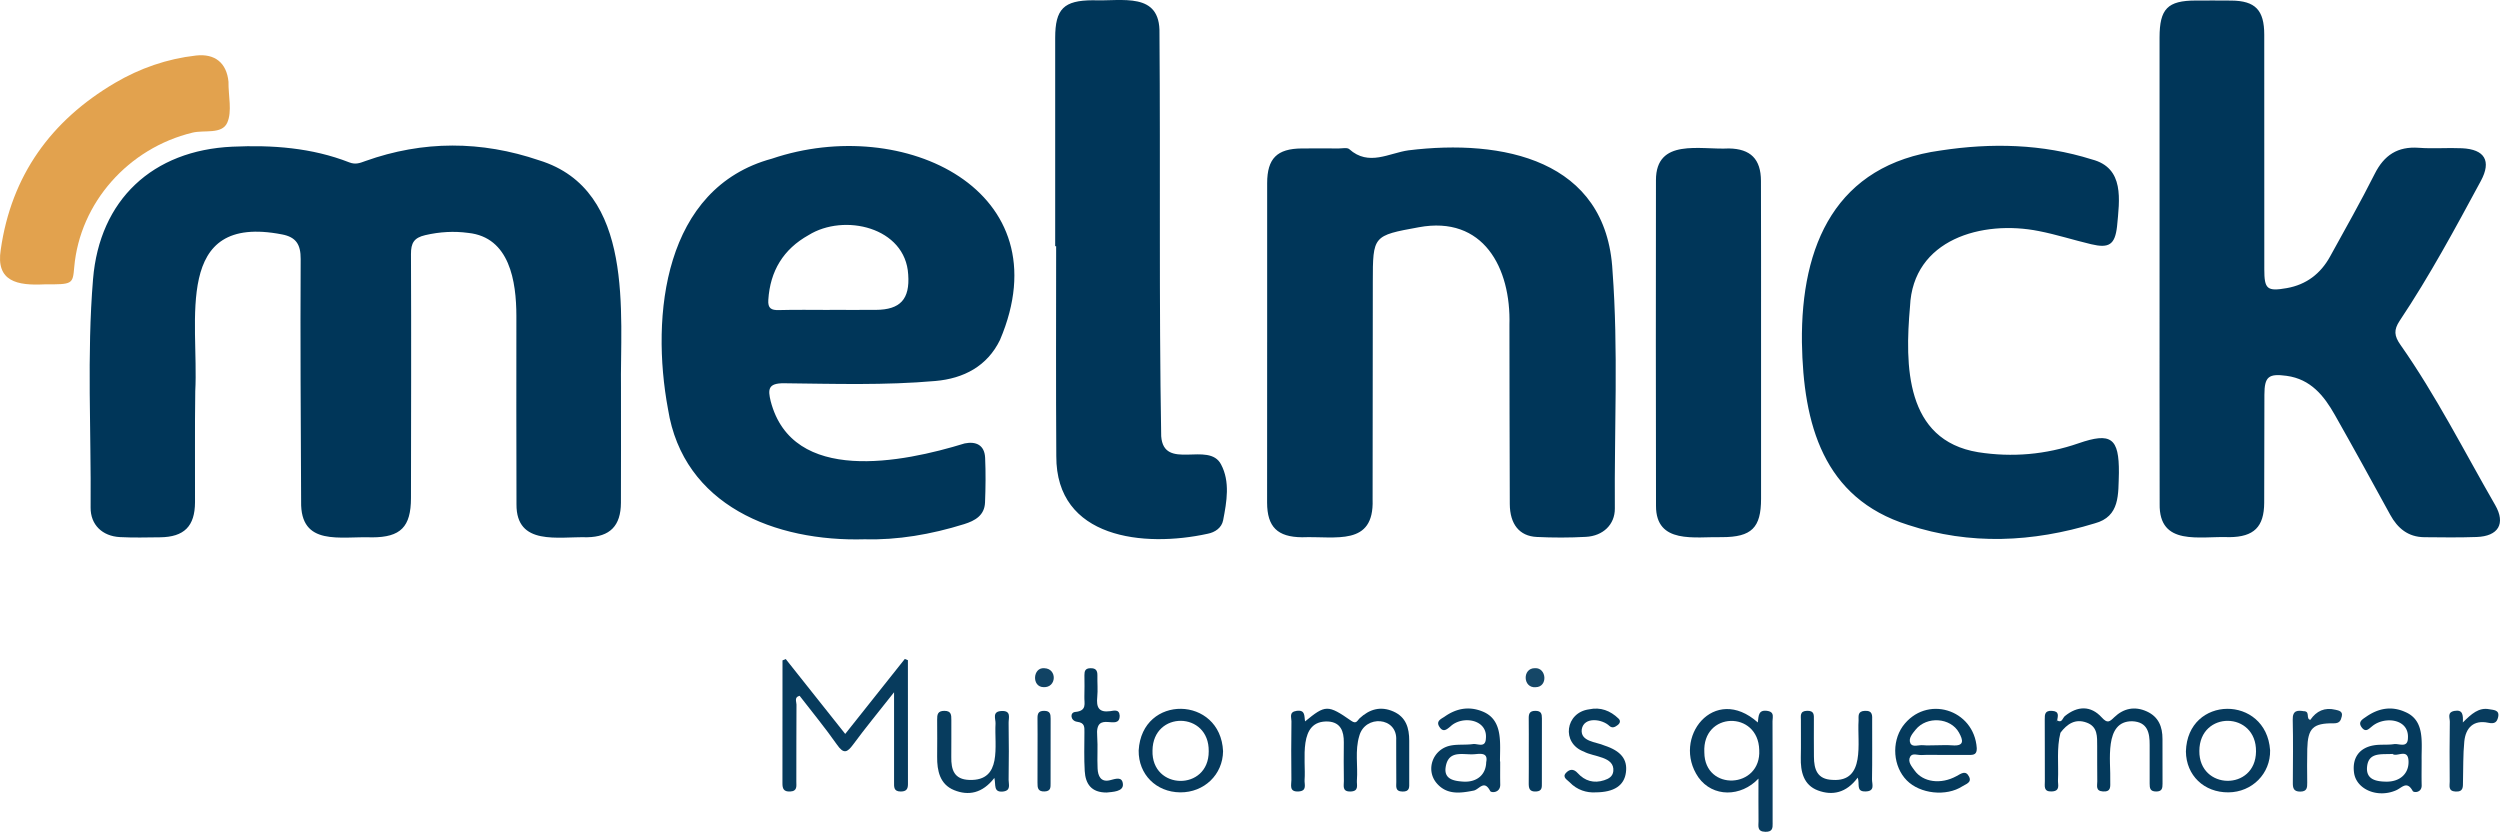 <svg  id="fndm-gixjxf9k92" viewBox="0.08 0.126 494.988 164.695" xmlns="http://www.w3.org/2000/svg">
   <g xmlns="http://www.w3.org/2000/svg" fill="none">
    <path d="m123.03,77.1c0,8.91 0.02,15.74 -0.01,22.57c-0.02,4.57 -2.16,6.75 -6.68,6.83c-5.74,-0.16 -14.05,1.77 -14,-6.52c-0.03,-12.43 -0.04,-24.86 -0.02,-37.29c-0.01,-6.83 -1.31,-15.6 -9.54,-16.45c-2.81,-0.38 -5.64,-0.22 -8.49,0.44c-2.25,0.52 -2.85,1.56 -2.84,3.77c0.07,16.1 0.02,32.2 0,48.3c-0.01,5.7 -2.05,7.76 -7.68,7.77c-6.28,-0.25 -14.25,1.89 -14.07,-7.11c-0.07,-16 -0.18,-32 -0.09,-47.99c0.02,-2.88 -0.91,-4.35 -3.69,-4.88c-21.7,-4.21 -16.44,17.14 -17.18,31.04c-0.11,7.34 -0.02,14.67 -0.05,22.01c-0.02,4.74 -2.16,6.87 -6.92,6.92c-2.65,0.03 -5.3,0.1 -7.95,-0.04c-3.47,-0.18 -5.83,-2.43 -5.8,-5.85c0.13,-15.07 -0.76,-30.17 0.48,-45.22c1.29,-15.7 11.78,-25.52 27.61,-26.23c7.89,-0.36 15.69,0.2 23.13,3.11c1.26,0.49 2.14,0.11 3.16,-0.26c11.46,-4.1 23,-4.04 34.42,-0.15c19.13,5.88 15.99,30.62 16.21,45.23zm304.63,-23.69l0,-45.83c0,-5.72 1.59,-7.34 7.18,-7.35c2.34,0 4.68,-0.02 7.03,0.01c4.74,0.04 6.52,1.87 6.52,6.76c0.01,15.48 0,30.96 0.01,46.44c0,3.93 0.54,4.42 4.46,3.73c3.85,-0.68 6.69,-2.85 8.56,-6.25c2.99,-5.43 6.05,-10.82 8.83,-16.35c1.87,-3.73 4.55,-5.49 8.75,-5.18c2.84,0.21 5.7,-0.04 8.55,0.09c4.49,0.21 5.86,2.51 3.73,6.46c-5.07,9.39 -10.13,18.79 -16.06,27.67c-1.24,1.85 -1.09,3.04 0.13,4.78c7.08,10.08 12.62,21.08 18.76,31.73c2.14,3.71 0.6,6.18 -3.66,6.33c-3.46,0.12 -6.92,0.08 -10.39,0.04c-3.18,-0.04 -5.26,-1.75 -6.74,-4.46c-3.61,-6.6 -7.23,-13.18 -10.94,-19.73c-2.15,-3.81 -4.79,-7.11 -9.56,-7.76c-3.58,-0.49 -4.39,0.16 -4.4,3.73c-0.02,7.13 -0.01,14.26 -0.04,21.39c-0.02,4.8 -2.04,6.78 -6.89,6.82c-5.85,-0.25 -13.98,1.9 -13.81,-6.62c-0.03,-15.49 -0.02,-30.97 -0.02,-46.45zm-229.59,14.03c-2.52,5.18 -7.17,7.63 -12.79,8.12c-9.96,0.88 -19.96,0.56 -29.94,0.45c-3.26,-0.04 -3.21,1.28 -2.67,3.55c4.3,16.56 26.14,12.14 38.41,8.36c2.25,-0.45 3.93,0.32 4.05,2.84c0.13,2.95 0.1,5.91 -0.02,8.86c-0.1,2.56 -1.99,3.61 -4.13,4.28c-6.56,2.05 -13.26,3.18 -19.66,3c-17.77,0.52 -35.96,-6.67 -38.98,-25.78c-3.45,-18.56 -0.82,-43.78 20.58,-49.58c26.09,-8.84 57.75,6.32 45.15,35.9zm-18.17,-12.95c-0.53,-9.39 -12.71,-12.19 -19.73,-7.81c-4.98,2.78 -7.61,7.09 -7.97,12.83c-0.11,1.68 0.58,2.05 2.1,2.01c3.35,-0.09 6.7,-0.03 10.05,-0.03l0,-0.01c3.05,0 6.09,0.02 9.14,0c4.84,-0.03 6.76,-2.11 6.41,-6.99zm71.07,13.36c0,-10.49 -0.01,-20.98 0,-31.47c0.01,-4.88 1.95,-6.82 6.84,-6.86c2.44,-0.02 4.89,-0.01 7.33,0c0.71,0 1.68,-0.23 2.09,0.14c3.86,3.46 7.89,0.75 11.73,0.23c18.54,-2.28 39.22,1.76 40.39,23.89c1.17,15.66 0.34,31.35 0.46,47.03c0.02,3.19 -2.35,5.43 -5.71,5.61c-3.25,0.18 -6.52,0.18 -9.77,0.02c-3.42,-0.17 -5.3,-2.53 -5.32,-6.53c-0.05,-11.81 -0.05,-23.63 -0.07,-35.44c0.33,-11.33 -5.18,-21.71 -17.94,-19.35c-9.09,1.66 -9.1,1.66 -9.11,10.85c-0.02,14.36 -0.02,28.72 -0.04,43.08c0.31,9.31 -7.29,7.2 -13.97,7.45c-4.86,-0.04 -6.91,-2.04 -6.92,-6.86c-0.01,-10.61 0.01,-21.2 0.01,-31.79zm105.88,0.09c-0.22,-19.37 6.74,-35.19 27.48,-38.02c10.04,-1.53 20.1,-1.32 29.93,1.77c6.51,1.69 5.47,8 4.98,13.3c-0.42,3.58 -1.58,4.34 -5.13,3.49c-3.46,-0.82 -6.86,-1.92 -10.34,-2.6c-11.22,-2.25 -24.96,1.62 -25.52,14.94c-1.02,11.65 -0.97,26.46 13.49,28.84c6.76,1.06 13.39,0.48 19.87,-1.76c6.45,-2.23 8.05,-1.07 8,5.85c-0.14,4.27 0.25,8.65 -4.79,10c-12.29,3.76 -24.67,4.35 -36.94,0.31c-16.85,-5.28 -20.76,-20.01 -21.03,-36.12zm-147.85,-19.06c0,-13.75 -0.01,-27.5 0,-41.25c0,-5.75 1.71,-7.43 7.47,-7.45c5.77,0.24 13.38,-1.78 13.18,6.56c0.2,26.58 -0.11,53.17 0.34,79.74c0.48,6.97 9.44,0.92 11.85,5.6c1.82,3.42 1.13,7.36 0.41,11.07c-0.29,1.48 -1.6,2.38 -3.07,2.66c-12.56,2.75 -30.03,1.01 -29.96,-15.38c-0.09,-13.85 -0.03,-27.7 -0.03,-41.55l-0.19,0zm139.76,19.14c0,10.29 0.01,20.57 0,30.86c0,5.75 -1.88,7.59 -7.72,7.6c-5.35,-0.12 -13.1,1.47 -13.08,-6.2c-0.04,-21.49 -0.04,-42.98 -0.01,-64.47c-0.01,-8.4 8.76,-5.99 14.45,-6.29c4.28,0.07 6.33,2.1 6.34,6.42c0.04,10.69 0.01,21.38 0.02,32.08z" fill="#003659"/>
    <path d="m8.82,56.43c-5.28,0.25 -9.61,-0.53 -8.59,-6.88c2.09,-14.67 9.94,-25.54 22.6,-33c4.95,-2.91 10.32,-4.78 16.06,-5.43c3.75,-0.42 6.06,1.46 6.43,5.19c-0.05,2.72 0.77,5.87 -0.26,8.14c-1.07,2.32 -4.51,1.37 -6.87,1.94c-12.68,3.07 -22.28,13.87 -23.41,26.6c-0.3,3.45 -0.3,3.45 -5.96,3.44z" fill="#E2A24E"/>
    <path d="m155.65,130.61c3.84,4.84 7.69,9.67 11.78,14.83c4,-5.04 7.9,-9.94 11.8,-14.85c0.2,0.08 0.4,0.17 0.61,0.25c0,8.19 -0.01,16.37 0.01,24.56c0,1.02 -0.39,1.44 -1.44,1.44c-1.42,0 -1.31,-0.95 -1.31,-1.87l0,-17.78c-3.05,3.87 -5.66,7.03 -8.08,10.32c-1.2,1.63 -1.89,1.96 -3.21,0.07c-2.33,-3.32 -4.92,-6.47 -7.41,-9.69c-1.11,0.27 -0.62,1.15 -0.62,1.74c-0.04,5.09 -0.01,10.17 -0.03,15.26c0,0.87 0.23,1.89 -1.23,1.95c-1.28,0.06 -1.53,-0.57 -1.52,-1.66c0.02,-8.1 0.01,-16.2 0.01,-24.3c0.2,-0.09 0.42,-0.18 0.64,-0.27z" fill="#073B5D"/>
    <path d="m348.12,143.17c0.16,-1.35 0.11,-2.53 1.84,-2.3c1.103,0.146 1.166,0.752 1.119,1.38l-0.026,0.296c-0.013,0.132 -0.023,0.26 -0.023,0.384c0.03,6.62 0.02,13.24 0.02,19.87l0,0.11l0.004,0.217c0.016,0.903 0.01,1.729 -1.454,1.693c-1.69,-0.04 -1.33,-1.19 -1.34,-2.13c-0.03,-2.64 -0.01,-5.28 -0.01,-8.41c-3.45,3.67 -9.04,3.76 -11.9,-0.25c-5.35,-7.78 3.11,-18.58 11.77,-10.86zm0.28,5.45c-0.19,-7.87 -11.31,-7.64 -10.87,0.49c0.06,7.77 11.3,7.2 10.87,-0.49z" fill="#073B5E"/>
    <path d="m258.48,142.96c4.03,-3.31 4.5,-3.35 9.16,-0.1c1.01,0.7 1.19,-0.1 1.62,-0.5c1.97,-1.83 4.17,-2.48 6.71,-1.36c2.51,1.11 3.13,3.28 3.13,5.78c-0.01,2.75 0,5.5 0,8.25c0,0.91 0.15,1.85 -1.33,1.82c-1.51,-0.03 -1.22,-1.05 -1.23,-1.91c-0.03,-2.75 0,-5.5 -0.02,-8.25c0.28,-4.65 -6.18,-5.09 -7.31,-0.85c-0.88,2.9 -0.25,5.87 -0.47,8.8c-0.07,0.89 0.48,2.14 -1.25,2.2c-1.75,0.05 -1.31,-1.19 -1.33,-2.1c-0.04,-2.55 -0.04,-5.09 -0.01,-7.64c0.02,-2.17 -0.62,-3.95 -3.07,-4.12c-6.12,-0.29 -4.39,7.62 -4.7,11.58c-0.06,0.88 0.54,2.16 -1.18,2.27c-1.95,0.12 -1.42,-1.3 -1.43,-2.29c-0.04,-3.87 -0.05,-7.74 0.01,-11.61c0.01,-0.77 -0.53,-1.84 1.02,-2.06c1.8,-0.25 1.48,1.09 1.68,2.09z" fill="#03385B"/>
    <path d="m391.47,148.27c0.03,1.19 -0.54,1.34 -1.47,1.33c-1.83,-0.01 -3.66,0 -5.49,0c-1.32,0 -2.65,-0.05 -3.97,0.02c-0.77,0.04 -1.82,-0.45 -2.25,0.32c-0.56,1.01 0.31,1.95 0.87,2.74c1.65,2.32 5.2,2.82 8.3,1.11c0.98,-0.54 1.82,-1.19 2.48,0.1c0.6,1.19 -0.65,1.48 -1.32,1.92c-3.19,2.07 -8.38,1.5 -11.01,-1.17c-2.7,-2.74 -3.06,-7.49 -0.81,-10.7c4.62,-6.35 14.17,-3.42 14.67,4.33zm-3.52,-3.09c-1.65,-2.98 -6.38,-3.32 -8.59,-0.58c-0.61,0.76 -1.48,1.74 -1.03,2.68c0.41,0.87 1.62,0.31 2.48,0.39c0.8,0.08 1.62,0.02 2.43,0.02c1.12,0 2.24,-0.08 3.35,0.01c2.47,0.21 2.2,-1.01 1.36,-2.52z" fill="#053A5C"/>
    <path d="m293.62,141c3.531,1.414 3.529,5.033 3.469,8.298l-0.009,0.464c-0.007,0.384 -0.012,0.762 -0.01,1.128c0.02,0.01 0.03,0.01 0.04,0.01c0,1.52 -0.02,3.05 0.01,4.57c0.03,1.65 -1.78,1.69 -2,1.26c-0.81,-1.56 -1.517,-1.145 -2.225,-0.643l-0.17,0.121c-0.285,0.202 -0.57,0.393 -0.865,0.452c-2.63,0.52 -5.33,0.9 -7.34,-1.48c-2.21,-2.62 -0.77,-6.66 2.66,-7.41c0.653,-0.142 1.328,-0.18 2.009,-0.196l1.021,-0.019c0.511,-0.012 1.02,-0.035 1.52,-0.105c0.91,-0.13 2.46,0.85 2.55,-1.11c0.37,-3.8 -4.64,-4.59 -6.98,-2.42l-0.168,0.14l-0.168,0.137c-0.614,0.497 -1.222,0.853 -1.874,-0.137c-0.8,-1.2 0.42,-1.62 1.04,-2.06c2.29,-1.61 4.8,-2.1 7.49,-1zm0.72,10.04c0.361,-1.698 -0.754,-1.716 -1.865,-1.622l-0.237,0.021l-0.118,0.011a8.952,8.952 0 0 1 -1.216,0.016l-0.315,-0.014l-0.158,-0.007l-0.317,-0.014c-1.737,-0.07 -3.417,0.026 -3.804,2.609c-0.36,2.41 1.71,2.72 3.45,2.84c2.72,0.18 4.53,-1.36 4.58,-3.84z" fill="#073B5E"/>
    <path d="m242.24,148.86c-0.05,4.64 -3.74,8.18 -8.47,8.15c-4.79,-0.04 -8.3,-3.57 -8.24,-8.29c0.63,-11.21 16.22,-10.84 16.71,0.14zm-2.84,0.03c0.13,-7.97 -11.05,-8.09 -11.13,-0.17c-0.25,7.91 11.16,8.09 11.13,0.17z" fill="#063A5D"/>
    <path d="m407.39,142.77c0.98,0.58 1.07,-0.49 1.52,-0.86c2.51,-2.04 5.13,-2.12 7.3,0.26c1.13,1.24 1.53,0.89 2.48,-0.03c1.84,-1.77 4.06,-2.24 6.45,-1.15c2.33,1.06 3.11,3.04 3.1,5.46c-0.01,2.95 -0.01,5.89 0.01,8.84c0,0.89 -0.08,1.56 -1.28,1.55c-1.2,-0.01 -1.27,-0.69 -1.27,-1.57c0.01,-2.54 -0.01,-5.08 0,-7.62c0.02,-2.44 -0.41,-4.58 -3.44,-4.72c-5.68,-0.06 -4.22,7.96 -4.36,11.9c-0.01,1 0.22,2.1 -1.44,2c-1.52,-0.09 -1.12,-1.17 -1.13,-1.99c-0.04,-2.34 0,-4.67 -0.02,-7.01c-0.01,-1.83 0.14,-3.8 -2.05,-4.62c-2.28,-0.86 -3.89,0.25 -5.22,1.99c-1.81,-1.08 -1.91,-1.45 -0.65,-2.43z" fill="#04395B"/>
    <path d="m449.55,148.67c0.1,4.61 -3.55,8.3 -8.25,8.34c-4.83,0.04 -8.37,-3.36 -8.42,-8.09c0.29,-11.19 15.91,-11.26 16.67,-0.25zm-2.79,0.27c0.12,-8.04 -11.19,-8.16 -11.22,-0.13c-0.07,7.78 11.13,7.95 11.22,0.13z" fill="#063A5D"/>
    <path d="m476.29,141.09c3.258,1.373 3.328,4.555 3.277,7.593l-0.009,0.466a42.22,42.22 0 0 0 -0.008,1.591c0,1.62 -0.03,3.25 0.01,4.87c0.03,1.49 -1.56,1.51 -1.78,1.12c-0.88,-1.598 -1.654,-1.126 -2.488,-0.588l-0.194,0.125a4.55,4.55 0 0 1 -0.598,0.333c-3.68,1.61 -7.88,-0.18 -8.33,-3.47c-0.4,-2.93 1.03,-4.97 3.97,-5.44c1.29,-0.21 2.65,-0.03 3.94,-0.23c1,-0.15 2.73,0.86 2.76,-1.23c0.22,-3.84 -4.7,-4.34 -7.11,-2.29c-0.62,0.47 -1.22,1.26 -2.01,0.25c-0.88,-1.13 0.14,-1.66 0.82,-2.13c2.39,-1.68 5,-2.21 7.75,-0.97zm0.67,9.91c-0.006,-1.627 -0.729,-1.709 -1.514,-1.592l-0.206,0.034l-0.207,0.038c-0.479,0.088 -0.94,0.162 -1.233,-0.08c-0.213,0.013 -0.43,0.02 -0.647,0.025l-0.327,0.005l-0.325,0.005c-1.842,0.027 -3.575,0.14 -3.761,2.625c-0.18,2.48 1.93,2.8 3.79,2.83c2.72,0.04 4.44,-1.57 4.43,-3.89z" fill="#053A5D"/>
    <path d="m196.96,154.15c-2.37,3.07 -5.14,3.57 -7.97,2.42c-2.81,-1.14 -3.39,-3.82 -3.36,-6.62c0.02,-2.44 0.02,-4.88 0,-7.32c-0.01,-1.02 0.09,-1.76 1.43,-1.76c1.38,0 1.38,0.83 1.38,1.8c-0.02,2.44 0.03,4.88 -0.01,7.32c-0.04,2.52 0.54,4.47 3.59,4.56c6.58,0.21 4.91,-6.77 5.17,-11.16c0.05,-0.92 -0.76,-2.41 1.21,-2.49c1.97,-0.09 1.36,1.39 1.38,2.35c0.06,3.76 0.06,7.53 0,11.29c-0.01,0.87 0.54,2.13 -1.14,2.31c-1.91,0.17 -1.36,-1.31 -1.68,-2.7z" fill="#073C5E"/>
    <path d="m367.9,154.09c-2.26,3.06 -5.04,3.6 -7.88,2.54c-2.85,-1.07 -3.46,-3.72 -3.39,-6.56c0.06,-2.44 0,-4.88 0.02,-7.32c0.01,-0.86 -0.28,-1.85 1.23,-1.89c1.46,-0.03 1.34,0.85 1.34,1.78c0,2.44 -0.02,4.88 0.01,7.32c0.02,2.46 0.62,4.47 3.65,4.58c6.65,0.47 4.89,-7.41 5.19,-11.74c0.02,-0.87 -0.24,-1.86 1.23,-1.93c1.62,-0.08 1.47,0.95 1.46,1.98c-0.01,3.86 0.04,7.72 -0.03,11.58c-0.02,0.93 0.68,2.37 -1.3,2.4c-1.93,0.04 -1.08,-1.49 -1.53,-2.74z" fill="#04395C"/>
    <path d="m315.96,157.01c-1.68,0.1 -3.61,-0.43 -5.1,-2c-0.44,-0.47 -1.55,-0.98 -0.71,-1.87c0.67,-0.7 1.45,-0.89 2.31,0.06c1.4,1.55 3.19,2.08 5.24,1.41c0.9,-0.3 1.69,-0.72 1.81,-1.81c0.27,-2.92 -3.92,-2.79 -5.81,-3.85c-4.55,-1.68 -3.7,-7.77 1.02,-8.38c2.24,-0.49 4.2,0.26 5.83,1.84c0.43,0.42 0.31,0.9 -0.17,1.27c-0.51,0.39 -1.05,0.69 -1.63,0.19c-1.41,-1.39 -5.05,-1.9 -5.49,0.65c-0.31,2.47 2.84,2.48 4.47,3.21c3.3,1.08 4.63,2.75 4.27,5.36c-0.34,2.54 -2.29,3.91 -6.04,3.92z" fill="#063B5D"/>
    <path d="m219.2,157.04c-3.07,0.02 -4.2,-1.74 -4.35,-4.25c-0.15,-2.54 -0.07,-5.09 -0.06,-7.64c0,-1.04 0.11,-1.91 -1.42,-2.11c-1.38,-0.18 -1.5,-1.85 -0.41,-1.95c2.41,-0.22 1.77,-1.71 1.82,-3c0.05,-1.42 0.02,-2.85 0.01,-4.28c0,-0.79 0.14,-1.35 1.15,-1.38c1.09,-0.04 1.44,0.43 1.42,1.44c-0.03,1.42 0.11,2.86 -0.03,4.27c-0.2,2.01 0.28,3.11 2.58,2.79c0.67,-0.09 1.78,-0.46 1.86,0.88c0.02,3.3 -4.92,-1.29 -4.45,4.09c0.15,2.13 -0.03,4.28 0.08,6.41c0.07,1.42 0.61,2.74 2.43,2.3c1.13,-0.28 2.45,-0.81 2.58,0.76c0.13,1.53 -2.09,1.54 -3.21,1.67z" fill="#04395B"/>
    <path d="m457.51,142.66c1.21,-1.77 2.86,-2.52 4.96,-2.01c0.63,0.15 1.53,0.28 1.27,1.32c-0.19,0.78 -0.4,1.38 -1.58,1.37c-4.14,-0.05 -5.14,0.98 -5.25,5.05c-0.06,2.23 -0.03,4.46 -0.01,6.69c0.01,0.98 -0.03,1.78 -1.39,1.78c-1.31,0 -1.47,-0.71 -1.46,-1.74c0.02,-4.16 0.08,-8.32 -0.02,-12.48c-0.05,-1.92 0.97,-1.91 2.31,-1.68c0.87,0.23 -0.53,2.04 1.17,1.7z" fill="#0E4163"/>
    <path d="m487.71,143.17c1.7,-1.69 3.16,-3.04 5.28,-2.61c0.75,0.15 2.04,0.09 1.71,1.55c-0.24,1.04 -0.73,1.38 -1.95,1.12c-2.9,-0.61 -4.48,0.97 -4.75,3.71c-0.26,2.62 -0.19,5.26 -0.26,7.9c-0.03,1.01 0.17,2.09 -1.47,2.01c-1.5,-0.08 -1.16,-1.13 -1.16,-1.96c-0.03,-3.96 -0.04,-7.92 0.02,-11.88c0.01,-0.76 -0.58,-1.86 0.93,-2.13c1.63,-0.29 1.73,0.77 1.65,2.29z" fill="#083C5E"/>
    <path d="m407.39,142.77c-1.19,1.18 0.58,1.58 0.65,2.43c-0.79,3.1 -0.34,6.27 -0.49,9.41c-0.04,0.88 0.51,2.14 -1.22,2.22c-1.71,0.08 -1.37,-1.1 -1.38,-2.06c-0.02,-4.07 0.01,-8.14 -0.02,-12.21c-0.01,-1.01 0.04,-1.76 1.41,-1.69c1.54,0.08 1.19,1.01 1.05,1.9z" fill="#03385B"/>
    <path d="m205.51,148.74c0,-2.13 0.02,-4.25 -0.01,-6.38c-0.01,-0.95 0.19,-1.5 1.33,-1.49c1.18,0.01 1.27,0.65 1.27,1.55c-0.02,4.25 -0.01,8.5 -0.01,12.75c0,0.82 0.07,1.6 -1.16,1.66c-1.37,0.06 -1.44,-0.72 -1.43,-1.73c0.02,-2.11 0.01,-4.24 0.01,-6.36z" fill="#073B5E"/>
    <path d="m302.77,148.76c0,-2.13 0.02,-4.25 -0.01,-6.38c-0.01,-0.93 0.16,-1.51 1.32,-1.51c1.17,0 1.29,0.61 1.29,1.53c-0.02,4.25 0,8.51 -0.01,12.76c0,0.81 0.09,1.61 -1.15,1.68c-1.35,0.07 -1.46,-0.68 -1.45,-1.7c0.03,-2.13 0.01,-4.26 0.01,-6.38z" fill="#04395C"/>
    <path d="m304.14,136.19c-2.55,0.22 -2.69,-3.8 -0.14,-3.77c2.3,-0.13 2.61,3.72 0.14,3.77z" fill="#154767"/>
    <path d="m206.69,136.18c-2.39,-0.05 -2.12,-3.97 0.16,-3.75c2.58,0.07 2.46,3.89 -0.16,3.75z" fill="#114364"/>
    <path d="m457.51,142.66c-0.23,0.59 -0.46,1.57 -1.07,0.3c-0.27,-0.55 -0.08,-1.32 -0.1,-1.99c1.15,0.03 0.25,1.49 1.17,1.69z" fill="#0E4163"/>
   </g>
  </svg>